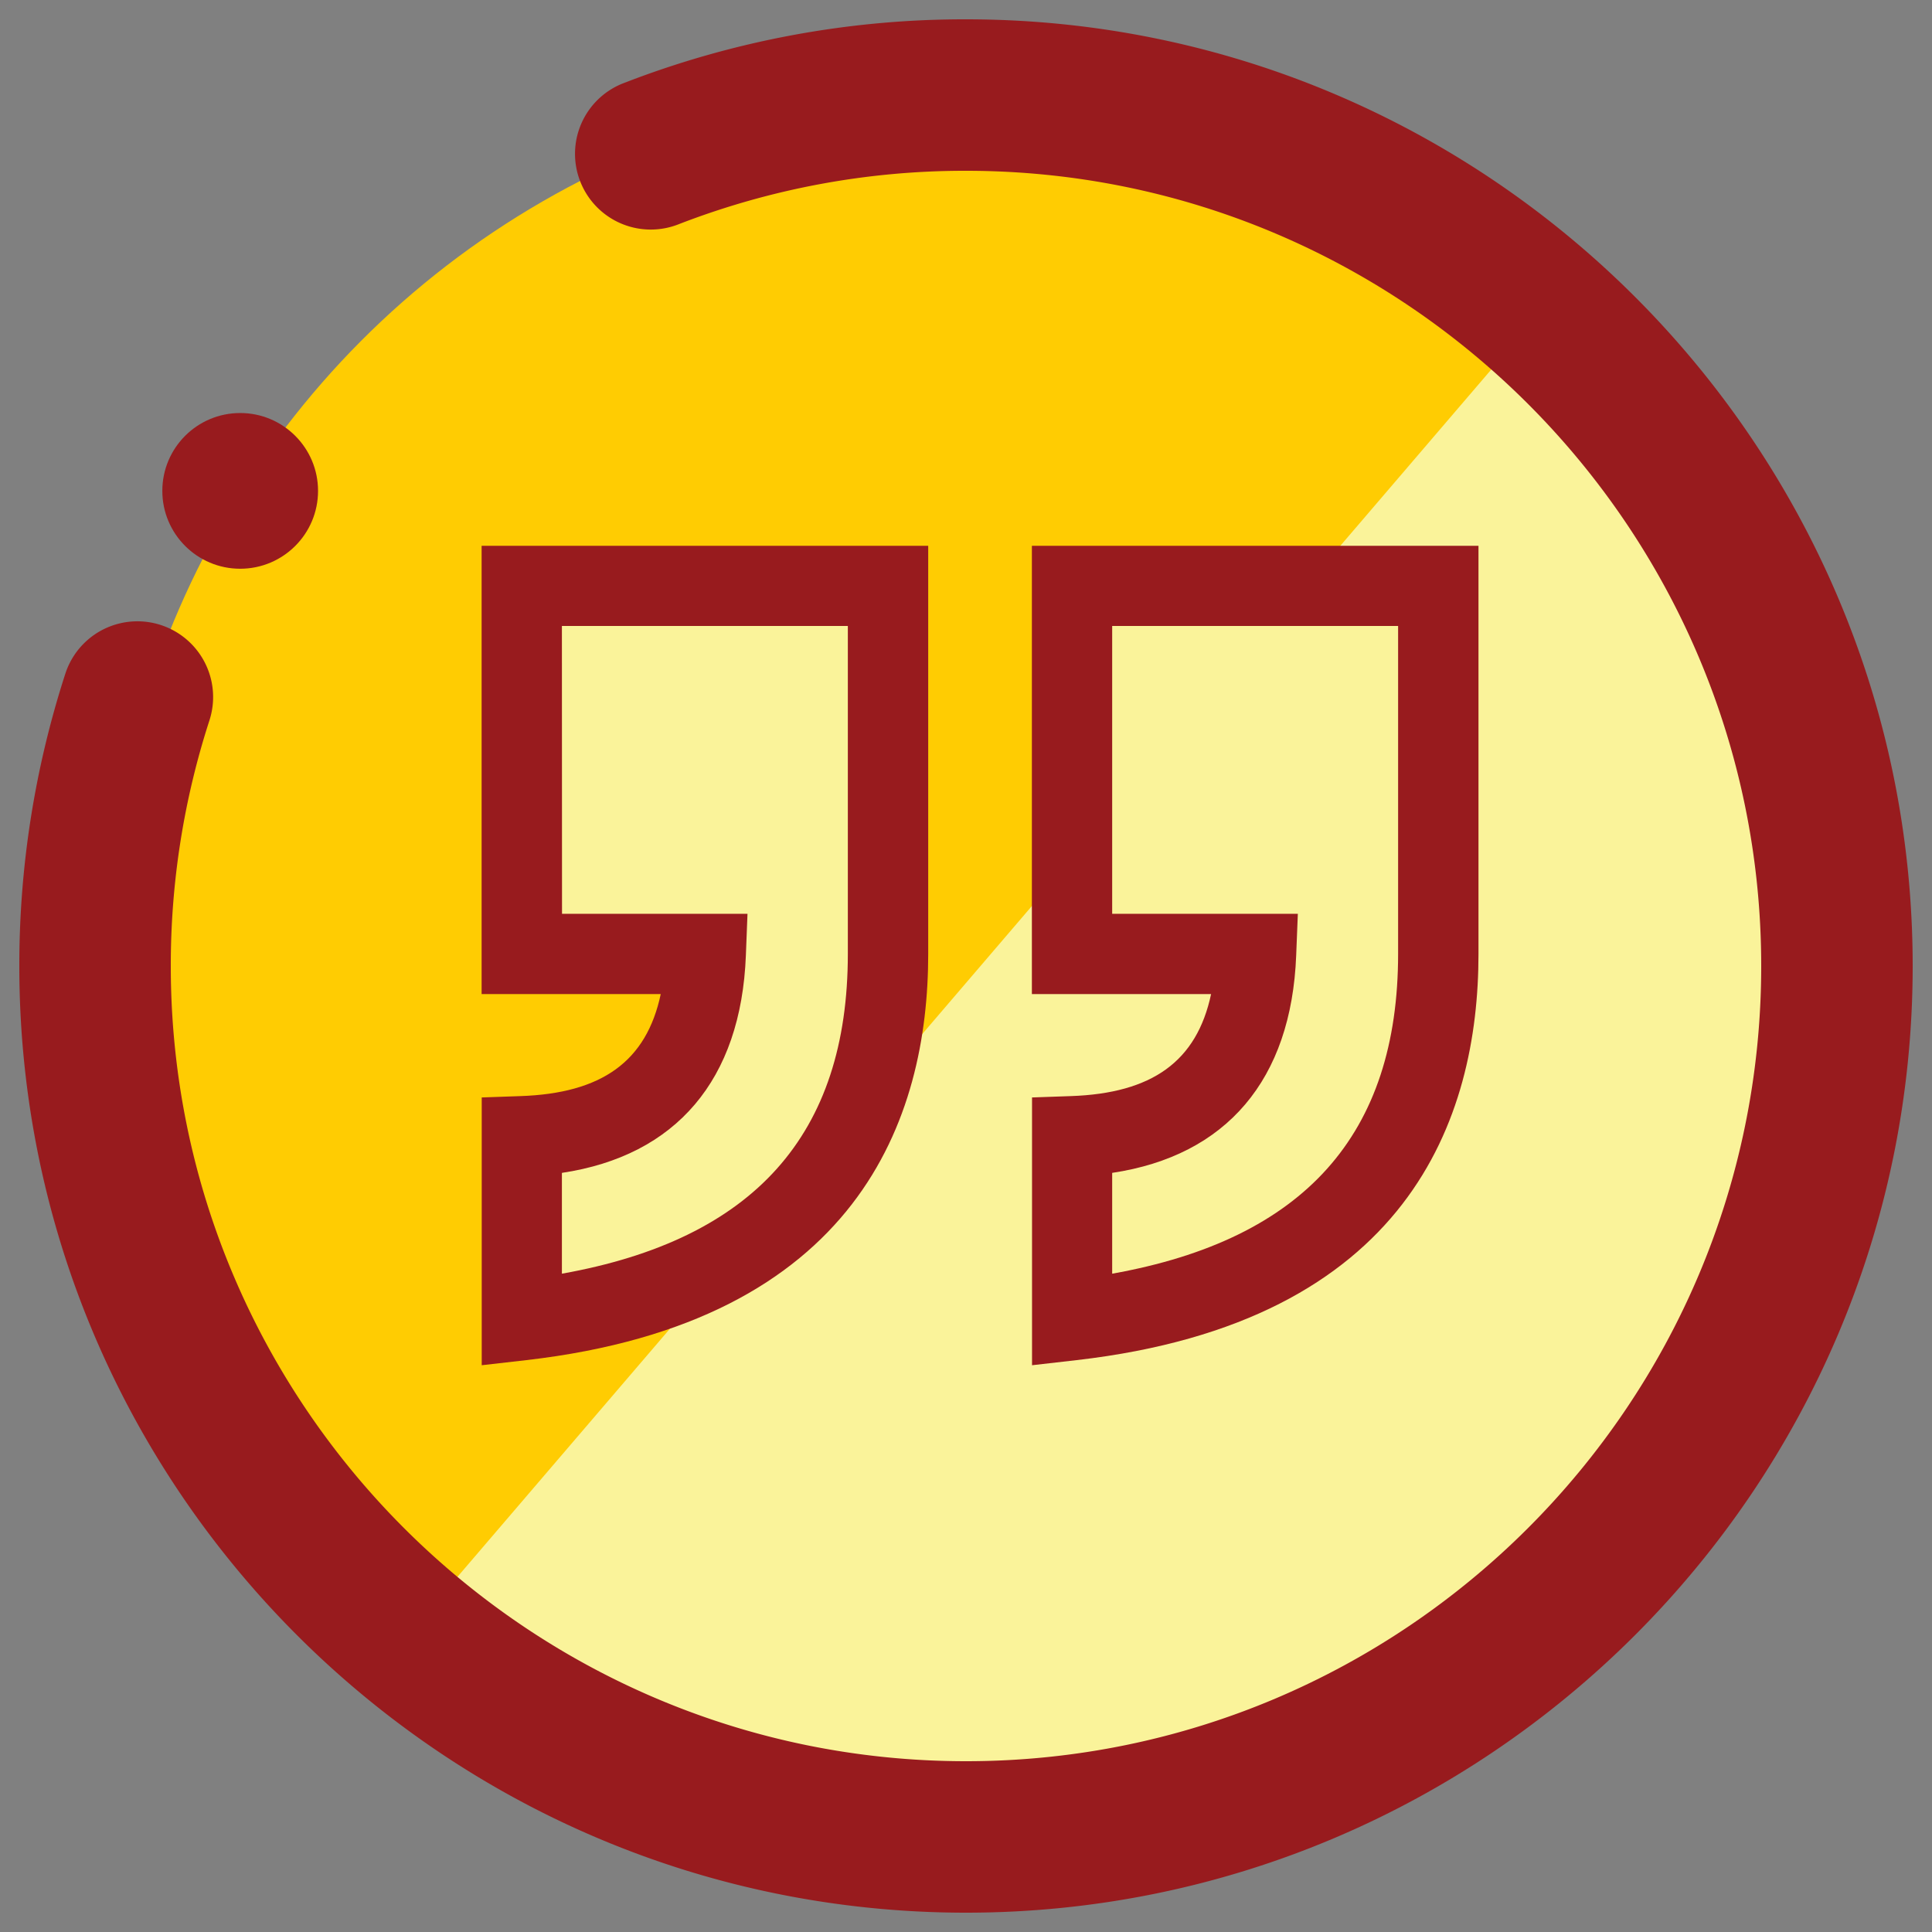 <svg xmlns="http://www.w3.org/2000/svg" viewBox="0 0 500 500">
  <rect x="0" y="0" width="500" height="500" fill="#808080" stroke="none"/>
  <g id="quoted-color">
    <circle id="body" cx="253.1" cy="247.34" r="225.4" style="fill: #ffcc02"/>
    <path id="highlight" d="M398.76,80.66c94.55,81,105.57,223.26,24.6,317.82s-223.25,105.57-317.81,24.6" style="fill: #faf39a"/>
    <path id="outline" d="M250,495C114.91,495,5,385.09,5,250a244.83,244.83,0,0,1,11.91-75.65A19.6,19.6,0,1,1,54.2,186.44,205.5,205.5,0,0,0,44.2,250c0,113.48,92.32,205.8,205.8,205.8S455.8,363.48,455.8,250,363.48,44.2,250,44.2A204.91,204.91,0,0,0,175.72,58a19.6,19.6,0,1,1-14.16-36.55A243.88,243.88,0,0,1,250,5C385.09,5,495,114.91,495,250S385.09,495,250,495Z" style="fill: #981b1e"/>
    <circle id="outline-circle" cx="62.16" cy="127.04" r="20.15" style="fill: #981b1e"/>
    <polygon id="quote-inside-2" points="276.24 156.08 274.87 242.82 323.05 252.45 314.79 281.36 287.22 303.54 276.24 343.32 362.98 299.26 371.24 160.21 276.24 156.08" style="fill: #faf39a"/>
    <path id="quote-2" d="M267.05,257.26h46.38c-3.71,17.44-15.26,25.7-36.34,26.41l-10,.35v69.3L278.63,352c86-9.88,104-62.62,104-105.11V141.25H267.05ZM287.83,162h74v84.85c0,46.73-24.25,73.9-74,82.78V303.54c29.57-4.43,46.37-24.1,47.62-56.26l.43-10.79H287.83Z" style="fill: #981b1e"/>
    <polygon id="quote-inside-1" points="134.44 156.08 133.06 242.82 181.25 252.45 172.99 281.36 145.42 303.54 134.44 343.32 221.17 299.26 229.43 160.21 134.44 156.08" style="fill: #faf39a"/>
    <path id="quote-1" d="M124.64,257.26H171c-3.7,17.44-15.24,25.7-36.33,26.41l-10,.35v69.3L136.22,352c85.95-9.88,104-62.62,104-105.11V141.25H124.64ZM145.42,162h74v84.85c0,46.73-24.24,73.9-74,82.78V303.54c29.56-4.43,46.36-24.1,47.61-56.26l.42-10.79h-48Z" style="fill: #981b1e"/>
  </g>
</svg>
